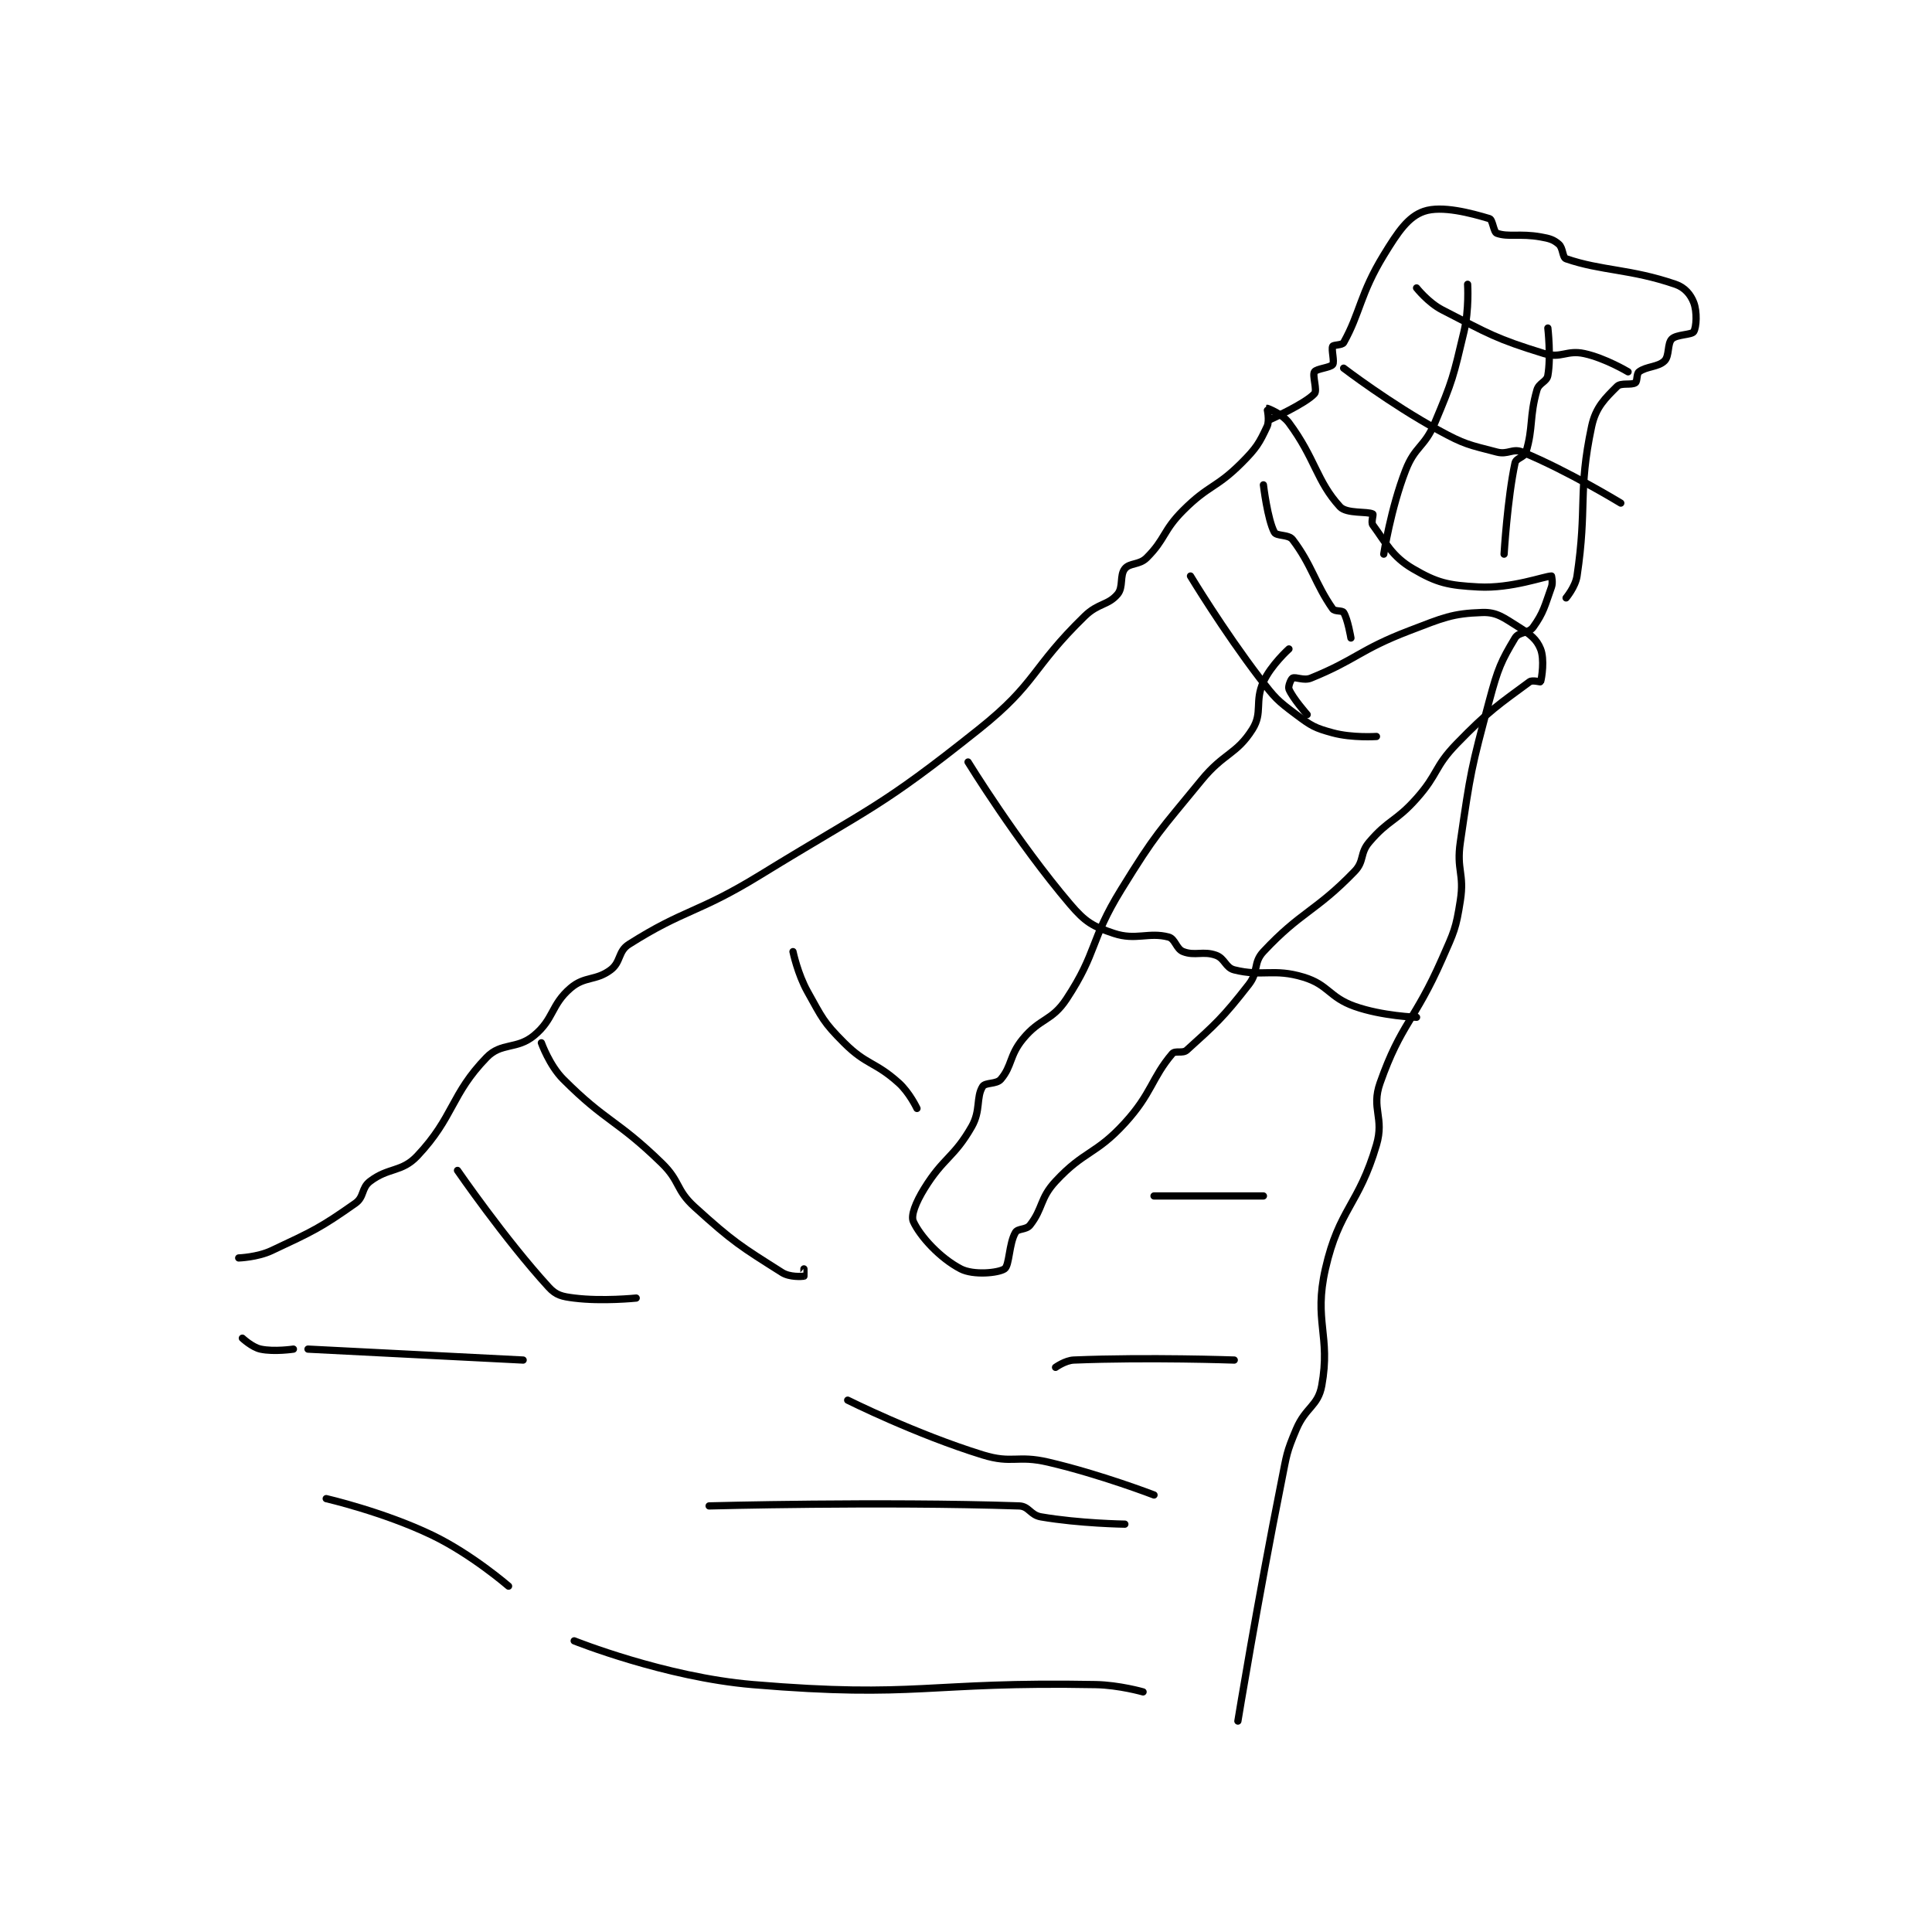 <?xml version="1.0" encoding="utf-8"?>
<!DOCTYPE svg PUBLIC "-//W3C//DTD SVG 1.1//EN" "http://www.w3.org/Graphics/SVG/1.1/DTD/svg11.dtd">
<svg viewBox="0 0 800 800" preserveAspectRatio="xMinYMin meet" xmlns="http://www.w3.org/2000/svg" version="1.1">
<g fill="none" stroke="black" stroke-linecap="round" stroke-linejoin="round" stroke-width="1.987">
<g transform="translate(98.842,87.52) scale(1.51) translate(0,-66.133)">
<path id="0" d="M0 353.133 C0 353.133 5.101 352.961 9 351.133 C20.414 345.783 22.376 344.906 32 338.133 C34.461 336.401 33.599 333.97 36 332.133 C41.132 328.209 44.693 329.709 49 325.133 C59.049 314.457 58.127 308.314 68 298.133 C72.044 293.963 76.256 296.053 81 292.133 C86.479 287.607 85.598 283.764 91 279.133 C94.906 275.786 97.892 277.214 102 274.133 C104.855 271.992 103.982 269.047 107 267.133 C122.364 257.39 125.787 258.712 143 248.133 C173.536 229.366 175.656 229.947 203 208.133 C218.985 195.381 217.209 191.535 232 177.133 C235.709 173.522 238.395 174.212 241 171.133 C242.663 169.168 241.528 165.974 243 164.133 C244.335 162.464 246.97 163.164 249 161.133 C254.188 155.945 253.404 153.729 259 148.133 C266.056 141.078 268.025 142.108 275 135.133 C279.089 131.045 279.897 129.64 282 125.133 C282.793 123.435 281.98 120.137 282 120.133 C282.129 120.112 286.165 121.656 288 124.133 C295.251 133.923 295.596 140.172 302 147.133 C303.835 149.128 309.57 148.339 311 149.133 C311.236 149.264 310.46 151.397 311 152.133 C314.61 157.056 316.268 160.773 322 164.133 C328.653 168.033 331.667 168.695 340 169.133 C349.053 169.61 358.187 166.133 360 166.133 C360 166.133 360.433 167.92 360 169.133 C358.152 174.306 357.864 176.124 355 180.133 C353.709 181.941 351.075 181.342 350 183.133 C346.203 189.462 345.317 191.483 343 200.133 C337.949 218.99 337.802 219.867 335 239.133 C333.884 246.809 336.165 247.675 335 255.133 C333.778 262.955 333.311 263.607 330 271.133 C322.453 288.286 318.78 288.758 313 305.133 C310.493 312.238 314.215 314.603 312 322.133 C307.118 338.731 301.765 339.567 298 356.133 C294.737 370.492 299.5 374.384 297 388.133 C295.969 393.804 292.602 393.984 290 400.133 C287.271 406.583 287.416 407.052 286 414.133 C279.455 446.859 274 480.133 274 480.133 "/>
<path id="1" d="M281 141.133 C281 141.133 282.131 150.628 284 154.133 C284.598 155.254 287.883 154.667 289 156.133 C294.267 163.046 295.204 168.281 300 175.133 C300.557 175.929 302.605 175.501 303 176.133 C304.135 177.949 305 183.133 305 183.133 "/>
<path id="2" d="M261 166.133 C261 166.133 269.934 180.943 280 194.133 C284.176 199.606 284.684 200.146 290 204.133 C294.177 207.266 295.083 207.792 300 209.133 C305.31 210.582 312 210.133 312 210.133 "/>
<path id="3" d="M200 217.133 C200 217.133 213.473 239.064 228 256.133 C232.211 261.081 234.248 262.216 240 264.133 C246.013 266.138 249.519 263.691 255 265.133 C256.814 265.611 257.087 268.398 259 269.133 C262.241 270.38 264.469 268.872 268 270.133 C270.426 271 270.605 273.535 273 274.133 C280.784 276.079 283.765 273.638 292 276.133 C298.899 278.224 298.955 281.634 306 284.133 C313.558 286.815 323 287.133 323 287.133 "/>
<path id="4" d="M288 186.133 C288 186.133 283.087 190.543 281 195.133 C278.54 200.546 280.866 203.582 278 208.133 C273.609 215.108 270.165 214.598 264 222.133 C252.374 236.343 251.594 236.576 242 252.133 C233.357 266.149 235.565 269.128 227 282.133 C222.94 288.298 219.831 287.229 215 293.133 C211.308 297.645 212.107 300.462 209 304.133 C207.796 305.556 204.727 304.951 204 306.133 C202.159 309.125 203.54 312.688 201 317.133 C196.12 325.674 193.28 325.553 188 334.133 C185.709 337.856 184.247 341.476 185 343.133 C186.865 347.236 192.334 353.187 198 356.133 C201.441 357.923 208.279 357.281 210 356.133 C211.386 355.209 211.184 349.246 213 346.133 C213.67 344.985 215.946 345.475 217 344.133 C220.586 339.569 219.652 336.816 224 332.133 C231.907 323.618 234.991 324.894 243 316.133 C250.413 308.026 250.336 303.796 256 297.133 C256.829 296.158 258.856 297.169 260 296.133 C267.767 289.106 269.858 287.316 277 278.133 C279.77 274.572 278.106 272.227 281 269.133 C291.31 258.112 295.296 258.207 306 247.133 C308.751 244.287 307.366 242.232 310 239.133 C315.325 232.869 317.259 233.591 323 227.133 C329.038 220.34 327.762 218.572 334 212.133 C342.844 203.004 345.828 201.174 354 195.133 C354.753 194.577 356.962 195.246 357 195.133 C357.337 194.121 358.13 188.96 357 186.133 C355.945 183.495 354.228 182.151 351 180.133 C346.862 177.547 345.039 175.999 341 176.133 C332.745 176.409 330.359 177.549 321 181.133 C307.343 186.364 306.517 189.048 294 194.133 C292.061 194.921 289.866 193.7 289 194.133 C288.567 194.35 287.717 196.427 288 197.133 C288.978 199.579 293 204.133 293 204.133 "/>
<path id="5" d="M60 329.133 C60 329.133 72.978 347.985 85 361.133 C87.06 363.386 88.657 363.715 92 364.133 C99.706 365.097 109 364.133 109 364.133 "/>
<path id="6" d="M83 294.133 C83 294.133 85.206 300.34 89 304.133 C100.855 315.988 103.621 315.098 116 327.133 C121.183 332.172 119.766 334.375 125 339.133 C135.612 348.781 137.745 350.005 149 357.133 C151.109 358.469 154.505 358.216 155 358.133 C155.028 358.129 155 356.133 155 356.133 "/>
<path id="7" d="M152 269.133 C152 269.133 153.28 275.277 156 280.133 C160.026 287.323 160.297 288.43 166 294.133 C172.179 300.312 174.462 299.249 181 305.133 C183.967 307.804 186 312.133 186 312.133 "/>
<path id="8" d="M167 392.133 C167 392.133 185.702 401.478 204 407.133 C212.182 409.662 213.403 407.121 222 409.133 C236.481 412.522 251 418.133 251 418.133 "/>
<path id="9" d="M129 421.133 C129 421.133 175.91 419.878 214 421.133 C216.733 421.223 217.054 423.625 220 424.133 C230.554 425.953 243 426.133 243 426.133 "/>
<path id="10" d="M224 383.133 C224 383.133 226.642 381.23 229 381.133 C249.421 380.3 273 381.133 273 381.133 "/>
<path id="11" d="M251 336.133 L281 336.133 "/>
<path id="12" d="M92 458.133 C92 458.133 116.879 468.109 141 470.133 C186.341 473.938 188.561 469.265 235 470.133 C241.441 470.254 248 472.133 248 472.133 "/>
<path id="13" d="M1 375.133 C1 375.133 3.673 377.635 6 378.133 C9.711 378.929 15 378.133 15 378.133 "/>
<path id="14" d="M19 378.133 L78 381.133 "/>
<path id="15" d="M24 419.133 C24 419.133 39.708 422.753 53 429.133 C63.901 434.366 74 443.133 74 443.133 "/>
<path id="16" d="M283 123.133 C283 123.133 292.453 118.893 295 116.133 C295.845 115.218 294.366 111.148 295 110.133 C295.541 109.267 299.38 109.001 300 108.133 C300.556 107.355 299.567 104 300 103.133 C300.217 102.7 302.596 102.856 303 102.133 C307.551 94.007 307.491 88.784 314 78.133 C317.966 71.643 320.724 67.608 325 66.133 C329.89 64.447 337.92 66.609 343 68.133 C343.874 68.395 344.122 71.82 345 72.133 C348.165 73.264 351.352 72.137 357 73.133 C359.483 73.572 360.523 73.867 362 75.133 C363.194 76.157 362.987 78.785 364 79.133 C373.729 82.478 381.606 81.884 394 86.133 C396.568 87.014 398.155 88.936 399 91.133 C399.976 93.672 399.764 97.859 399 99.133 C398.465 100.025 394.28 99.853 393 101.133 C391.72 102.413 392.385 105.748 391 107.133 C389.269 108.865 386.05 108.596 384 110.133 C383.28 110.674 383.581 112.746 383 113.133 C381.902 113.865 379.074 113.06 378 114.133 C374.78 117.354 372.13 119.789 371 125.133 C367.209 143.052 369.832 147.115 367 166.133 C366.561 169.081 364 172.133 364 172.133 "/>
<path id="17" d="M323 87.133 C323 87.133 326.192 91.175 330 93.133 C342.901 99.768 344.671 101.032 358 105.133 C362.626 106.557 364.144 104.078 369 105.133 C374.777 106.389 381 110.133 381 110.133 "/>
<path id="18" d="M303 109.133 C303 109.133 315.745 118.874 329 126.133 C336.24 130.098 337.292 130.123 345 132.133 C348.072 132.935 349.334 131.036 352 132.133 C364.479 137.272 379 146.133 379 146.133 "/>
<path id="19" d="M337 86.133 C337 86.133 337.444 93.034 336 99.133 C333.065 111.525 332.926 112.433 328 124.133 C325.158 130.884 322.604 130.438 320 137.133 C315.906 147.661 314 160.133 314 160.133 "/>
<path id="20" d="M359 98.133 C359 98.133 359.901 106.027 359 111.133 C358.686 112.912 356.574 113.124 356 115.133 C353.889 122.521 355.038 125.34 353 132.133 C352.556 133.613 350.298 133.744 350 135.133 C347.904 144.912 347 160.133 347 160.133 "/>
</g>
</g>
</svg>
